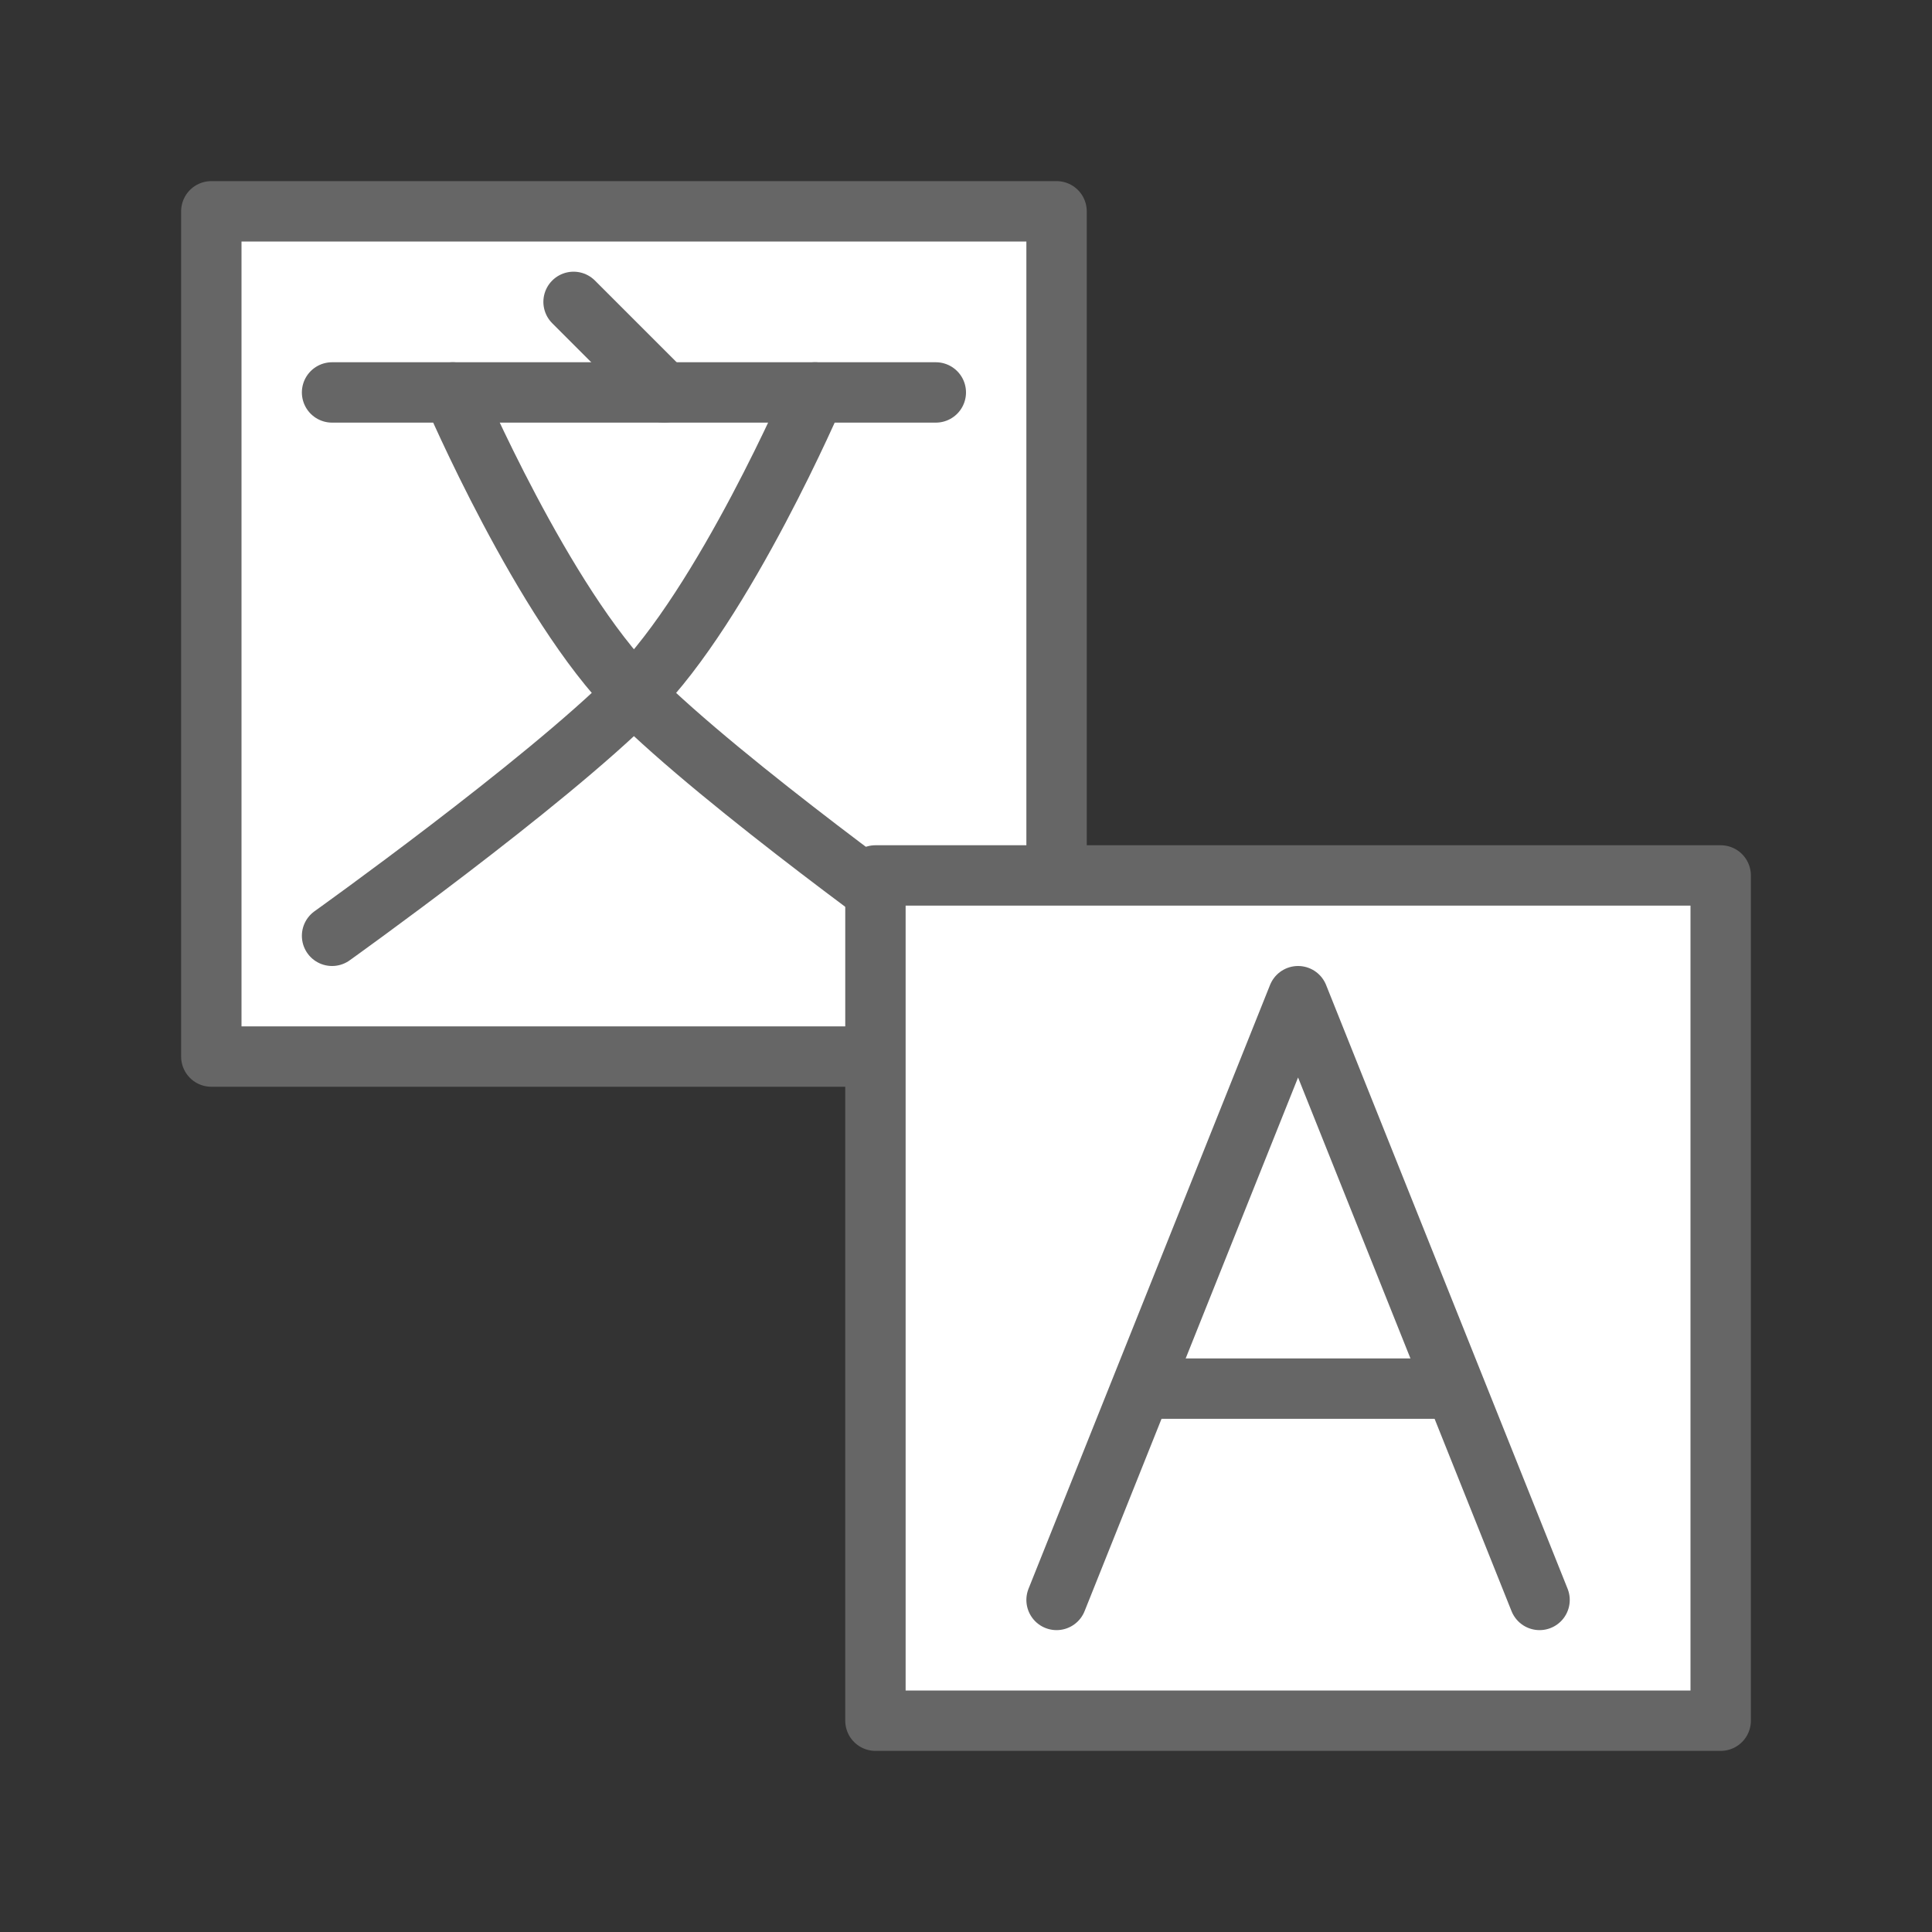 <?xml version="1.0" encoding="UTF-8" standalone="no"?>
<!-- Created with Inkscape (http://www.inkscape.org/) -->

<svg
   xmlns:dc="http://purl.org/dc/elements/1.1/"
   xmlns:cc="http://creativecommons.org/ns#"
   xmlns:rdf="http://www.w3.org/1999/02/22-rdf-syntax-ns#"
   xmlns:svg="http://www.w3.org/2000/svg"
   xmlns="http://www.w3.org/2000/svg"
   xmlns:sodipodi="http://sodipodi.sourceforge.net/DTD/sodipodi-0.dtd"
   xmlns:inkscape="http://www.inkscape.org/namespaces/inkscape"
   width="32"
   height="32"
   viewBox="0 0 32 32"
   id="svg2"
   version="1.1"
   inkscape:version="0.91 r13725"
   sodipodi:docname="language.svg">
  <rect x="0" y="0" width="32" height="32" fill="#333333" stroke="none"/>
  <defs
     id="defs4" />
  <sodipodi:namedview
     id="base"
     pagecolor="#ffffff"
     bordercolor="#666666"
     borderopacity="1.0"
     inkscape:pageopacity="0.0"
     inkscape:pageshadow="2"
     inkscape:zoom="24.25"
     inkscape:cx="22.124874"
     inkscape:cy="17.47046"
     inkscape:document-units="px"
     inkscape:current-layer="layer1"
     showgrid="true"
     units="px"
     showguides="true"
     inkscape:guide-bbox="true"
     inkscape:object-paths="true"
     inkscape:snap-intersection-paths="true"
     inkscape:object-nodes="true"
     inkscape:snap-smooth-nodes="true"
     inkscape:snap-midpoints="true"
     inkscape:window-width="1920"
     inkscape:window-height="1017"
     inkscape:window-x="0"
     inkscape:window-y="0"
     inkscape:window-maximized="1">
    <inkscape:grid
       type="xygrid"
       id="grid4136"
       units="px"
       spacingx="0.5"
       spacingy="0.5"
       empspacing="2"
       dotted="false"
       color="#7dd9d5"
       opacity="0.125"
       empcolor="#0dc9c2"
       empopacity="0.427" />
    <sodipodi:guide
       position="4,16"
       orientation="1,0"
       id="guide4138" />
    <sodipodi:guide
       position="16,28"
       orientation="0,1"
       id="guide4140" />
    <sodipodi:guide
       position="16,4"
       orientation="0,1"
       id="guide4142" />
    <sodipodi:guide
       position="28,16"
       orientation="1,0"
       id="guide4144" />
    <sodipodi:guide
       position="16,16"
       orientation="1,0"
       id="guide4150" />
    <sodipodi:guide
       position="16,16"
       orientation="0,1"
       id="guide4152" />
    <sodipodi:guide
       position="2,16"
       orientation="1,0"
       id="guide4249"
       inkscape:label=""
       inkscape:color="rgb(255,0,175)" />
    <sodipodi:guide
       position="16,30"
       orientation="0,1"
       id="guide4251"
       inkscape:label=""
       inkscape:color="rgb(255,0,175)" />
    <sodipodi:guide
       position="30,16"
       orientation="1,0"
       id="guide4253"
       inkscape:label=""
       inkscape:color="rgb(255,0,175)" />
    <sodipodi:guide
       position="16,2"
       orientation="0,1"
       id="guide4255"
       inkscape:label=""
       inkscape:color="rgb(255,0,175)" />
  </sodipodi:namedview>
  <g
     inkscape:label="Layer 1"
     inkscape:groupmode="layer"
     id="layer1"
     transform="translate(0,-1020.362)">
    <rect
       style="opacity:1;fill:#ffffff;fill-opacity:1;stroke:#666666;stroke-width:1;stroke-linecap:round;stroke-linejoin:round;stroke-miterlimit:4;stroke-dasharray:none;stroke-dashoffset:0;stroke-opacity:1"
       id="rect4969"
       width="14"
       height="14"
       x="3.5"
       y="1023.862" />
    <path
       style="fill:none;fill-rule:evenodd;stroke:#666666;stroke-width:1px;stroke-linecap:round;stroke-linejoin:miter;stroke-opacity:1"
       d="m 9.5,1025.362 1.5,1.5"
       id="path5582"
       inkscape:connector-curvature="0" />
    <path
       style="fill:none;fill-rule:evenodd;stroke:#666666;stroke-width:1px;stroke-linecap:round;stroke-linejoin:miter;stroke-opacity:1"
       d="m 5.5,1026.862 10,0"
       id="path5584"
       inkscape:connector-curvature="0" />
    <path
       style="fill:none;fill-rule:evenodd;stroke:#666666;stroke-width:1px;stroke-linecap:round;stroke-linejoin:round;stroke-opacity:1"
       d="m 13.5,1026.862 c 0,0 -1.5,3.5 -3,5 -1.5,1.5 -5,4 -5,4"
       id="path5586"
       inkscape:connector-curvature="0"
       sodipodi:nodetypes="csc" />
    <path
       style="fill:none;fill-rule:evenodd;stroke:#666666;stroke-width:1px;stroke-linecap:round;stroke-linejoin:round;stroke-opacity:1"
       d="m 7.5,1026.862 c 0,0 1.5,3.5 3,5 1.5,1.5 5,4 5,4"
       id="path5588"
       inkscape:connector-curvature="0"
       sodipodi:nodetypes="csc" />
    <rect
       y="1034.862"
       x="14.5"
       height="14"
       width="14"
       id="rect5561"
       style="opacity:1;fill:#ffffff;fill-opacity:1;stroke:#666666;stroke-width:1;stroke-linecap:round;stroke-linejoin:round;stroke-miterlimit:4;stroke-dasharray:none;stroke-dashoffset:0;stroke-opacity:1" />
    <path
       style="fill:none;fill-rule:evenodd;stroke:#666666;stroke-width:1px;stroke-linecap:round;stroke-linejoin:round;stroke-opacity:1"
       d="m 17.5,1046.862 4,-10 4,10"
       id="path5596"
       inkscape:connector-curvature="0" />
    <path
       style="fill:none;fill-rule:evenodd;stroke:#666666;stroke-width:1px;stroke-linecap:round;stroke-linejoin:miter;stroke-opacity:1"
       d="m 19,1043.362 5,0"
       id="path5598"
       inkscape:connector-curvature="0" />
  </g>
</svg>
